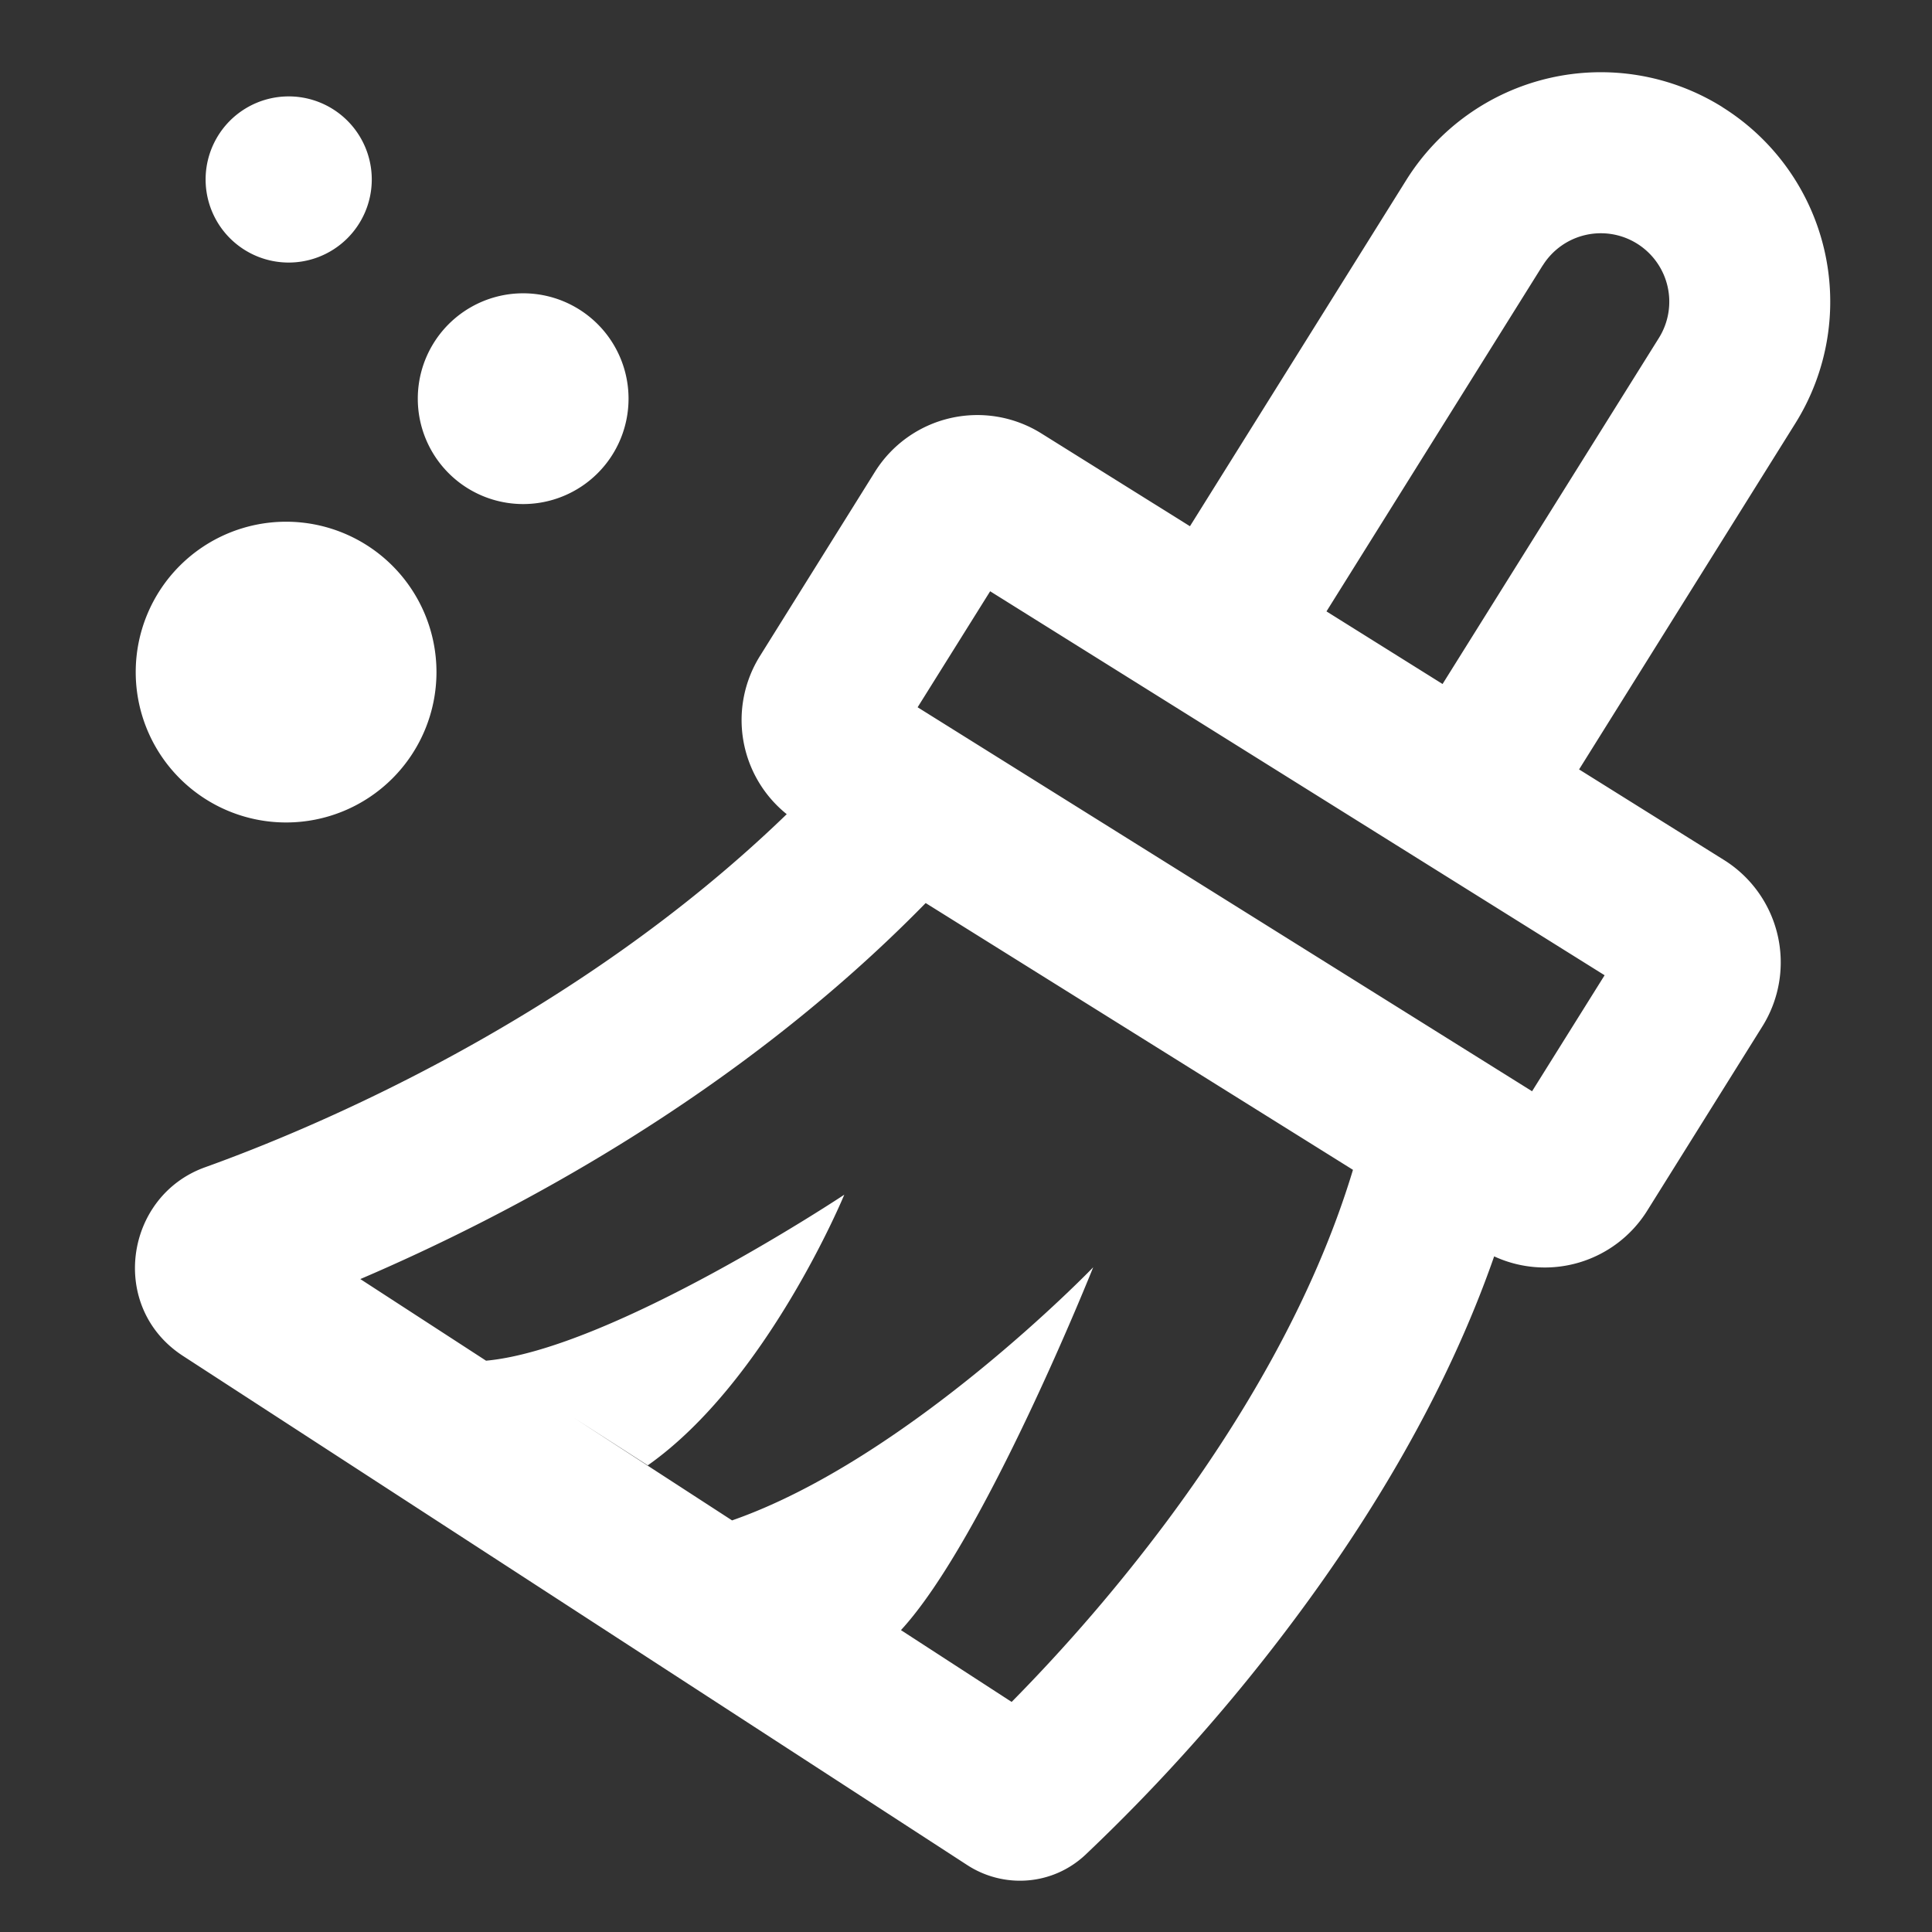 <svg t="1698488761816" class="icon" viewBox="0 0 1024 1024" version="1.1" xmlns="http://www.w3.org/2000/svg" p-id="10927" width="200" height="200"><rect x="0" y="0" width="1024" height="1024" fill="#333333" stroke="none"/><path d="M912.896 56.747a121.6 121.6 0 0 0-167.552 38.699l-114.645 183.467-78.763-49.195a64 64 0 0 0-88.192 20.352L402.773 347.733a64 64 0 0 0 14.208 83.797C304.427 540.459 165.547 598.272 108.715 618.667c-42.624 15.275-51.328 74.24-11.776 99.968l415.744 269.909c19.029 12.373 44.843 11.093 62.507-5.376a974.08 974.08 0 0 0 111.445-125.568c38.741-51.968 79.616-118.016 105.301-191.701a64 64 0 0 0 81.109-24.192l61.056-97.707a64 64 0 0 0-20.352-88.192l-76.8-48 114.645-183.467a121.6 121.6 0 0 0-38.699-167.552z m-95.189 83.925a36.267 36.267 0 1 1 61.525 38.485L764.587 362.539l-61.525-38.485 114.603-183.381z m-5.675 437.717l-325.675-203.52 38.443-61.483 325.675 203.52-38.443 61.483z m-321.408-99.755l226.475 141.397c-20.779 68.992-59.477 133.717-98.859 186.581a918.528 918.528 0 0 1-82.048 95.445l-58.667-38.059c44.373-48.128 101.888-192.299 101.888-192.299s-97.749 101.504-191.403 134.144L304.043 751.36l39.296 25.301c63.36-44.629 104.149-143.445 104.149-143.445s-123.179 81.877-189.867 87.979l-66.645-43.264c78.037-33.408 199.253-96.64 299.648-199.296zM151.637 435.925a79.701 79.701 0 1 0 0-159.403 79.701 79.701 0 0 0 0 159.403zM333.141 211.072a55.851 55.851 0 1 1-111.701 0 55.851 55.851 0 0 1 111.701 0zM151.637 139.136a44.032 44.032 0 1 0 0-88.021 44.032 44.032 0 0 0 0 88.021z" fill="#ffffff" p-id="10928"></path></svg>

